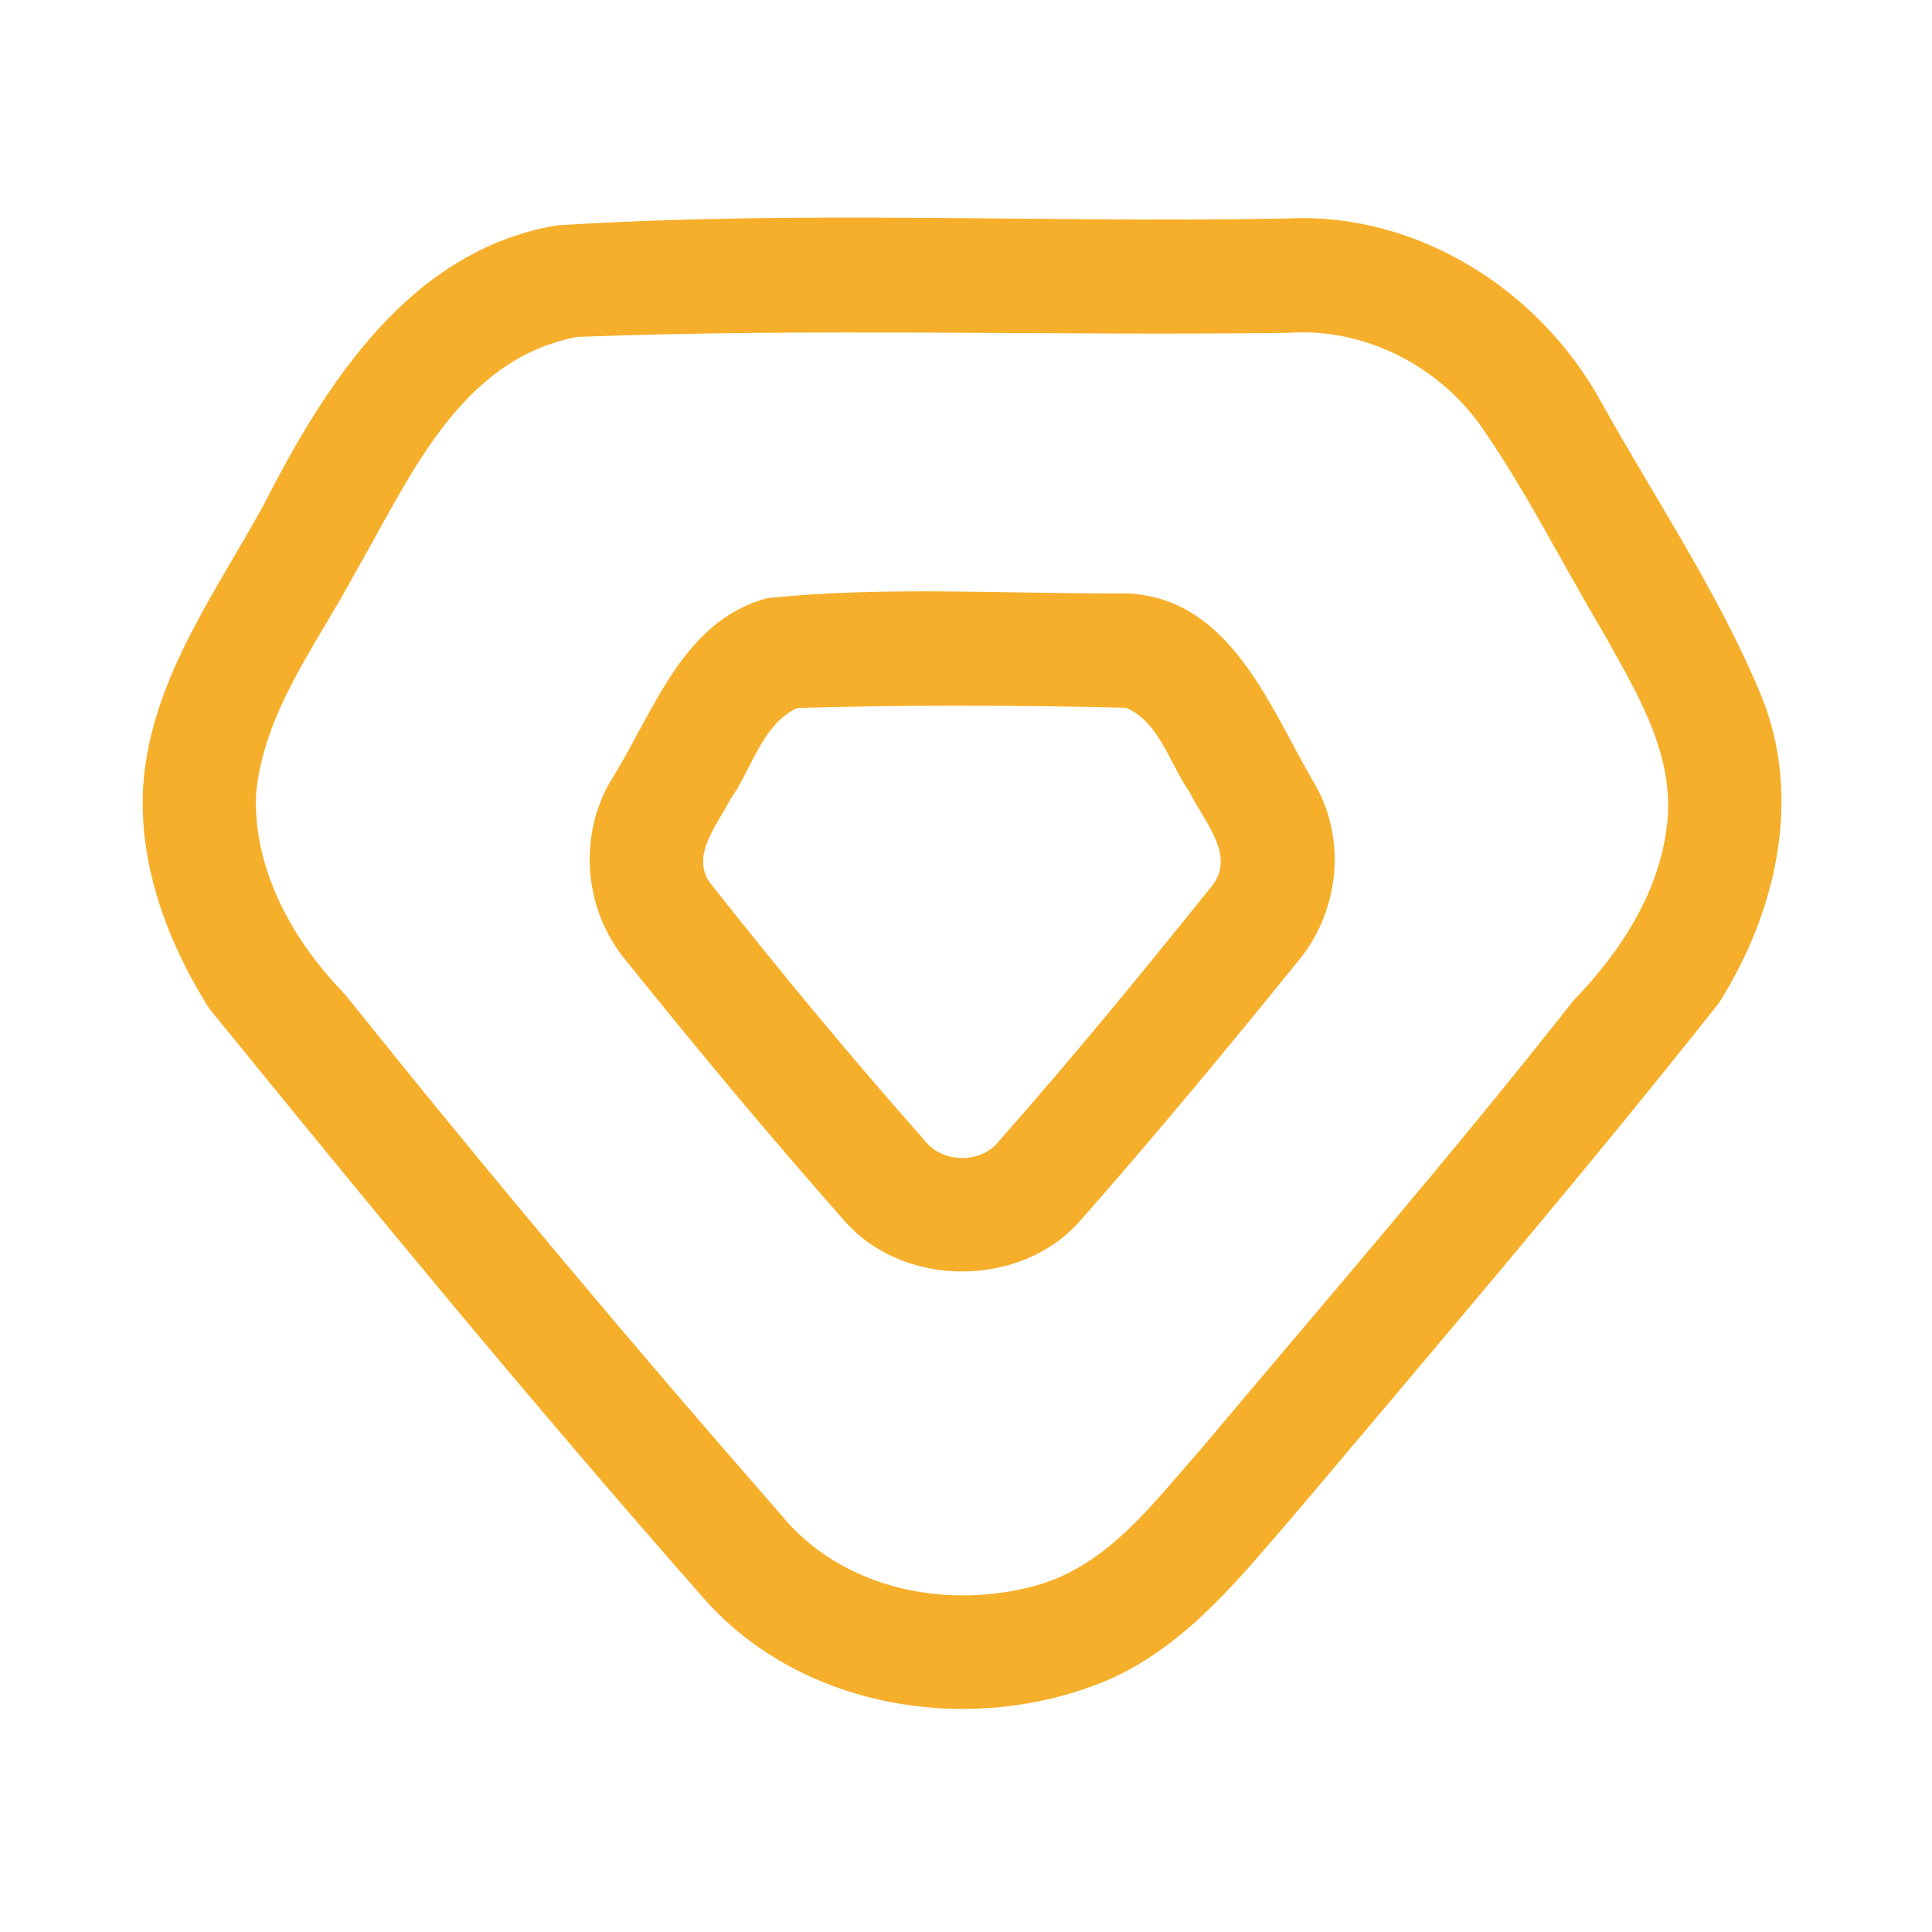<?xml version="1.0" encoding="UTF-8" ?>
<!DOCTYPE svg PUBLIC "-//W3C//DTD SVG 1.1//EN" "http://www.w3.org/Graphics/SVG/1.1/DTD/svg11.dtd">
<svg width="192pt" height="192pt" viewBox="0 0 192 192" version="1.1" xmlns="http://www.w3.org/2000/svg">
<g id="#f6af2bff">
<path fill="#f6af2b" opacity="1.00" d=" M 55.31 22.40 C 79.45 20.86 103.78 22.17 128.00 21.71 C 140.86 21.09 153.03 28.82 159.12 39.95 C 164.50 49.60 170.76 58.86 175.01 69.09 C 179.19 79.24 176.50 90.77 170.78 99.74 C 157.26 116.80 143.09 133.37 129.06 150.03 C 123.49 156.44 118.02 163.55 110.00 167.00 C 96.48 172.65 79.29 169.87 69.58 158.43 C 52.85 139.42 36.73 119.85 20.78 100.21 C 16.22 92.97 13.15 84.29 14.50 75.65 C 15.99 66.24 21.71 58.37 26.19 50.20 C 32.37 38.08 40.75 24.88 55.31 22.40 M 57.35 33.48 C 45.52 35.73 40.60 47.80 35.21 57.08 C 31.44 64.12 26.15 70.82 25.44 79.04 C 25.19 86.54 29.14 93.53 34.24 98.77 C 48.30 116.31 62.75 133.55 77.55 150.46 C 83.67 158.03 94.38 160.12 103.43 157.43 C 110.27 155.32 114.66 149.31 119.20 144.18 C 131.68 129.34 144.38 114.67 156.37 99.43 C 161.22 94.44 165.24 88.18 165.75 81.08 C 166.16 74.32 162.38 68.37 159.24 62.70 C 155.25 56.01 151.78 49.00 147.34 42.59 C 143.08 36.37 135.56 32.52 127.99 33.08 C 104.45 33.38 80.85 32.59 57.35 33.48 Z" />
<path fill="#f6af2b" opacity="1.00" d=" M 76.32 59.43 C 88.15 58.23 100.16 59.04 112.04 58.97 C 122.23 59.44 126.12 70.11 130.47 77.60 C 133.82 83.05 133.19 90.25 129.25 95.21 C 122.10 104.05 114.84 112.81 107.33 121.34 C 101.39 128.07 89.65 128.04 83.81 121.20 C 76.29 112.68 69.02 103.94 61.91 95.09 C 57.89 89.94 57.46 82.53 61.04 77.03 C 65.07 70.47 68.00 61.57 76.32 59.43 M 79.23 70.36 C 75.71 71.98 74.72 76.47 72.56 79.47 C 71.23 82.10 68.35 85.31 70.89 88.15 C 77.64 96.68 84.58 105.09 91.80 113.23 C 93.55 115.63 97.51 115.73 99.32 113.35 C 106.53 105.20 113.43 96.76 120.25 88.28 C 123.05 85.16 119.61 81.62 118.22 78.71 C 116.24 75.92 115.24 71.78 111.91 70.34 C 101.03 70.07 90.10 70.04 79.23 70.36 Z" />
</g>
</svg>
